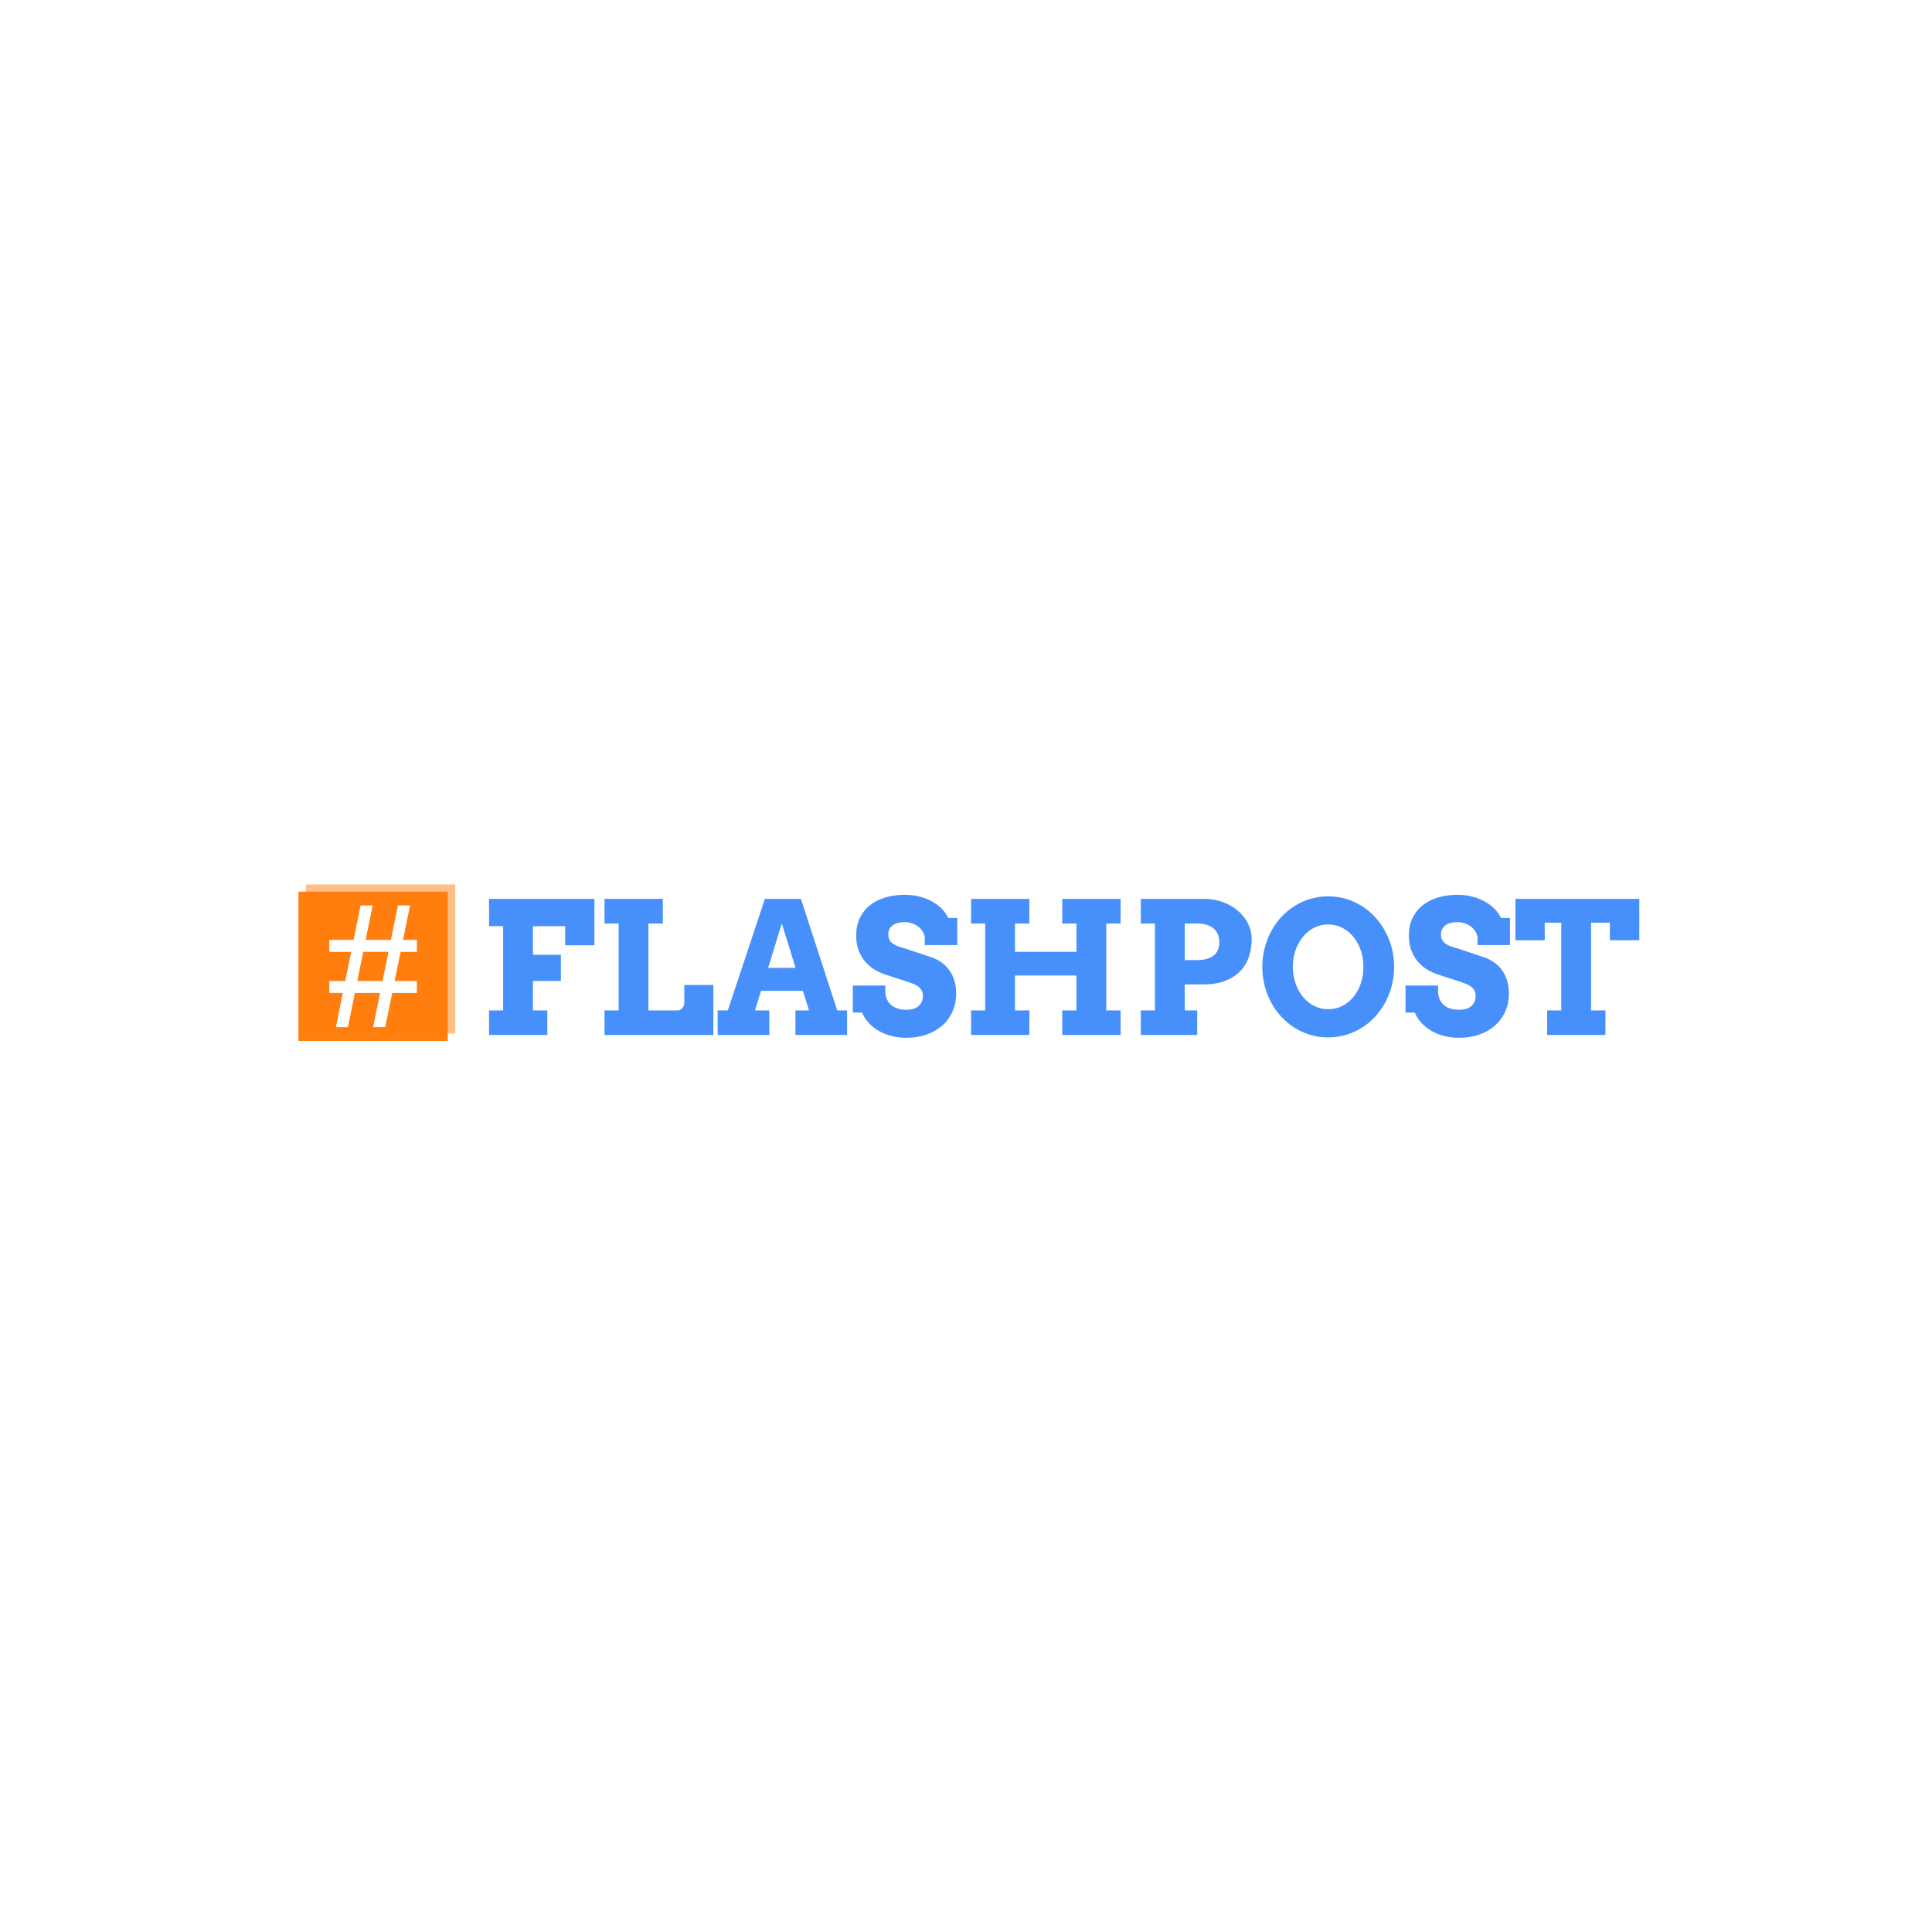 <svg xmlns="http://www.w3.org/2000/svg" version="1.1" xmlns:xlink="http://www.w3.org/1999/xlink" xmlns:svgjs="http://svgjs.dev/svgjs" width="1000" height="1000" viewBox="0 0 1000 1000"><rect width="1000" height="1000" fill="#ffffff"></rect><g transform="matrix(0.7,0,0,0.7,149.576,457.804)"><svg viewBox="0 0 396 48" data-background-color="#ffffff" preserveAspectRatio="xMidYMid meet" height="121" width="1000" xmlns="http://www.w3.org/2000/svg" xmlns:xlink="http://www.w3.org/1999/xlink"><g id="tight-bounds" transform="matrix(1,0,0,1,0.24,-0.087)"><svg viewBox="0 0 395.52 48.174" height="48.174" width="395.52"><g><svg viewBox="0 0 463.591 56.465" height="48.174" width="395.52"><g transform="matrix(1,0,0,1,68.071,3.654)"><svg viewBox="0 0 395.52 49.158" height="49.158" width="395.52"><g id="textblocktransform"><svg viewBox="0 0 395.52 49.158" height="49.158" width="395.52" id="textblock"><g><svg viewBox="0 0 395.52 49.158" height="49.158" width="395.52"><g transform="matrix(1,0,0,1,0,0)"><svg width="395.52" viewBox="2.76 -38.11 312.7 38.87" height="49.158" data-palette-color="#4790fc"><path d="M2.76-29.59L2.76-37.01 31.4-37.01 31.4-24.39 23.46-24.39 23.46-29.59 14.7-29.59 14.7-21.8 22.29-21.8 22.29-14.7 14.7-14.7 14.7-6.69 18.6-6.69 18.6 0 2.76 0 2.76-6.69 6.59-6.69 6.59-29.59 2.76-29.59ZM34.15-30.3L34.15-37.01 50-37.01 50-30.3 46.09-30.3 46.09-6.69 54.15-6.69Q54.47-6.69 54.77-6.87 55.08-7.06 55.31-7.35 55.54-7.64 55.69-7.98 55.83-8.33 55.83-8.64L55.83-8.64 55.83-13.6 63.74-13.6 63.74 0 34.15 0 34.15-6.69 37.99-6.69 37.99-30.3 34.15-30.3ZM86.05 0L86.05-6.69 89.74-6.69 88.08-12.01 76.7-12.01 75.04-6.69 78.95-6.69 78.95 0 64.91 0 64.91-6.69 67.67-6.69 77.75-37.01 87.54-37.01 97.41-6.69 100.09-6.69 100.09 0 86.05 0ZM82.34-30.3L78.63-18.26 86.1-18.26 82.34-30.3ZM121.21-24.44L121.21-26.59Q121.09-27.44 120.61-28.2 120.13-28.96 119.39-29.5 118.64-30.05 117.7-30.37 116.76-30.69 115.74-30.69L115.74-30.69Q114.81-30.69 114.01-30.49 113.2-30.3 112.6-29.9 112-29.49 111.65-28.86 111.3-28.22 111.3-27.34L111.3-27.34Q111.3-26.25 111.77-25.6 112.25-24.95 112.99-24.54 113.74-24.12 114.64-23.88 115.54-23.63 116.4-23.34L116.4-23.34 123.11-21.09Q124.5-20.61 125.72-19.75 126.95-18.9 127.84-17.68 128.73-16.46 129.24-14.87 129.75-13.28 129.75-11.3L129.75-11.3Q129.75-8.62 128.76-6.4 127.78-4.17 125.99-2.59 124.21-1 121.72-0.12 119.23 0.76 116.2 0.76L116.2 0.76Q114.08 0.76 112.19 0.28 110.3-0.2 108.73-1.1 107.17-2 106-3.26 104.83-4.52 104.17-6.1L104.17-6.1 101.65-6.1 101.65-13.45 110.49-13.45 110.49-11.94Q110.49-10.84 110.84-9.91 111.2-8.98 111.91-8.3 112.61-7.62 113.69-7.24 114.76-6.86 116.2-6.86L116.2-6.86Q118.4-6.86 119.55-7.87 120.7-8.89 120.7-10.69L120.7-10.69Q120.7-11.62 120.29-12.24 119.89-12.87 119.26-13.29 118.62-13.72 117.84-14.01 117.06-14.31 116.3-14.55L116.3-14.55 110.71-16.36Q109.12-16.85 107.65-17.72 106.17-18.6 105.03-19.92 103.9-21.24 103.23-23.01 102.56-24.78 102.56-27.05L102.56-27.05Q102.56-29.69 103.53-31.75 104.51-33.81 106.27-35.23 108.02-36.65 110.44-37.38 112.86-38.11 115.74-38.11L115.74-38.11Q118.01-38.11 119.94-37.59 121.87-37.06 123.39-36.18 124.92-35.3 125.98-34.17 127.04-33.03 127.6-31.81L127.6-31.81 130.05-31.81 130.05-24.44 121.21-24.44ZM158.58-30.3L158.58-37.01 174.45-37.01 174.45-30.3 170.55-30.3 170.55-6.69 174.45-6.69 174.45 0 158.58 0 158.58-6.69 162.44-6.69 162.44-16.16 145.74-16.16 145.74-6.69 149.65-6.69 149.65 0 133.8 0 133.8-6.69 137.64-6.69 137.64-30.3 133.8-30.3 133.8-37.01 149.65-37.01 149.65-30.3 145.74-30.3 145.74-22.61 162.44-22.61 162.44-30.3 158.58-30.3ZM179.94-30.3L179.94-37.01 197.03-37.01Q199.89-37.01 202.28-36.12 204.68-35.23 206.41-33.72 208.14-32.2 209.12-30.22 210.09-28.25 210.09-26.1L210.09-26.1Q210.09-23.51 209.33-21.25 208.56-18.99 206.95-17.33 205.33-15.67 202.87-14.71 200.4-13.75 197.03-13.75L197.03-13.75 191.88-13.75 191.88-6.69 195.28-6.69 195.28 0 179.94 0 179.94-6.69 183.78-6.69 183.78-30.3 179.94-30.3ZM195.23-30.3L191.88-30.3 191.88-20.36 195.23-20.36Q198.01-20.36 199.65-21.53 201.28-22.71 201.28-25.24L201.28-25.24Q201.28-27.61 199.74-28.96 198.21-30.3 195.23-30.3L195.23-30.3ZM230.87 0.66L230.87 0.66Q228.35 0.66 226.06-0.02 223.76-0.71 221.77-1.95 219.78-3.2 218.16-4.94 216.54-6.69 215.39-8.83 214.24-10.96 213.61-13.4 212.97-15.84 212.97-18.51L212.97-18.51Q212.97-21.17 213.61-23.62 214.24-26.07 215.39-28.21 216.54-30.35 218.16-32.09 219.78-33.84 221.77-35.08 223.76-36.33 226.06-37.01 228.35-37.7 230.87-37.7L230.87-37.7Q233.38-37.7 235.69-37.01 238-36.33 239.99-35.08 241.98-33.84 243.6-32.09 245.22-30.35 246.38-28.21 247.54-26.07 248.18-23.62 248.81-21.17 248.81-18.51L248.81-18.51Q248.81-15.87 248.18-13.42 247.54-10.96 246.38-8.83 245.22-6.69 243.6-4.94 241.98-3.2 239.99-1.95 238-0.71 235.69-0.02 233.38 0.66 230.87 0.66ZM230.87-7.01L230.87-7.01Q232.99-7.01 234.76-7.92 236.53-8.84 237.8-10.41 239.07-11.99 239.77-14.07 240.46-16.16 240.46-18.51L240.46-18.51Q240.46-20.87 239.76-22.97 239.05-25.07 237.77-26.65 236.48-28.22 234.73-29.14 232.97-30.05 230.87-30.05L230.87-30.05Q228.77-30.05 227.01-29.14 225.25-28.22 223.98-26.65 222.71-25.07 221.99-22.97 221.27-20.87 221.27-18.51L221.27-18.51Q221.27-16.16 221.99-14.07 222.71-11.99 223.98-10.41 225.25-8.84 227.01-7.92 228.77-7.01 230.87-7.01ZM271.47-24.44L271.47-26.59Q271.34-27.44 270.87-28.2 270.39-28.96 269.65-29.5 268.9-30.05 267.96-30.37 267.02-30.69 266-30.69L266-30.69Q265.07-30.69 264.26-30.49 263.46-30.3 262.86-29.9 262.26-29.49 261.91-28.86 261.55-28.22 261.55-27.34L261.55-27.34Q261.55-26.25 262.03-25.6 262.51-24.95 263.25-24.54 264-24.12 264.9-23.88 265.8-23.63 266.66-23.34L266.66-23.34 273.37-21.09Q274.76-20.61 275.98-19.75 277.2-18.9 278.1-17.68 278.99-16.46 279.5-14.87 280.01-13.28 280.01-11.3L280.01-11.3Q280.01-8.62 279.02-6.4 278.03-4.17 276.25-2.59 274.47-1 271.98-0.12 269.49 0.76 266.46 0.76L266.46 0.76Q264.34 0.76 262.45 0.28 260.55-0.2 258.99-1.1 257.43-2 256.26-3.26 255.09-4.52 254.43-6.1L254.43-6.1 251.91-6.1 251.91-13.45 260.75-13.45 260.75-11.94Q260.75-10.84 261.1-9.91 261.46-8.98 262.17-8.3 262.87-7.62 263.95-7.24 265.02-6.86 266.46-6.86L266.46-6.86Q268.66-6.86 269.81-7.87 270.95-8.89 270.95-10.69L270.95-10.69Q270.95-11.62 270.55-12.24 270.15-12.87 269.51-13.29 268.88-13.72 268.1-14.01 267.32-14.31 266.56-14.55L266.56-14.55 260.97-16.36Q259.38-16.85 257.9-17.72 256.43-18.6 255.29-19.92 254.16-21.24 253.49-23.01 252.81-24.78 252.81-27.05L252.81-27.05Q252.81-29.69 253.79-31.75 254.77-33.81 256.53-35.23 258.28-36.65 260.7-37.38 263.12-38.11 266-38.11L266-38.11Q268.27-38.11 270.2-37.59 272.13-37.06 273.65-36.18 275.18-35.3 276.24-34.17 277.3-33.03 277.86-31.81L277.86-31.81 280.3-31.81 280.3-24.44 271.47-24.44ZM290.41 0L290.41-6.69 294.24-6.69 294.24-30.54 289.75-30.54 289.75-25.76 281.79-25.76 281.79-37.01 315.46-37.01 315.46-25.76 307.45-25.76 307.45-30.54 302.35-30.54 302.35-6.69 306.25-6.69 306.25 0 290.41 0Z" opacity="1" transform="matrix(1,0,0,1,0,0)" fill="#4790fc" class="wordmark-text-0" data-fill-palette-color="primary" id="text-0"></path></svg></g></svg></g></svg></g></svg></g><g><svg viewBox="0 0 56.465 56.465" height="56.465" width="56.465"><g><svg></svg></g><g id="icon-0"><svg viewBox="0 0 56.465 56.465" height="56.465" width="56.465"><g><rect width="51.342" height="51.342" x="2.562" y="2.562" fill="#ff7f0f" data-fill-palette-color="accent"></rect><rect width="51.342" height="51.342" x="5.124" y="-1.3322676295501878e-15" fill="#ff7f0f" opacity="0.5" data-fill-palette-color="accent"></rect></g><g transform="matrix(1,0,0,1,13.169,7.32)"><svg viewBox="0 0 30.128 41.826" height="41.826" width="30.128"><g><svg xmlns:dc="http://purl.org/dc/elements/1.1/" xmlns:cc="http://creativecommons.org/ns#" xmlns:rdf="http://www.w3.org/1999/02/22-rdf-syntax-ns#" xmlns:svg="http://www.w3.org/2000/svg" xmlns="http://www.w3.org/2000/svg" xmlns:sodipodi="http://sodipodi.sourceforge.net/DTD/sodipodi-0.dtd" xmlns:inkscape="http://www.inkscape.org/namespaces/inkscape" version="1.1" viewBox="29.392 17.831 47.479 65.914" xml:space="preserve" x="0" y="0" height="41.826" width="30.128" class="icon-s-0" data-fill-palette-color="background" id="s-0"><g fill="#ffffff" fill-opacity="1" stroke="none" data-fill-palette-color="background"><path d="M32.957 83.745l3.783-18.522-7.348 0 0-6.479 8.652 0 3.217-15.782-11.869 0 0-6.479 13.174 0 3.782-18.652 6.522 0-3.782 18.652 13.695 0 3.783-18.652 6.565 0-3.782 18.652 7.521 0 0 6.479-8.826 0-3.261 15.782 12.087 0 0 6.479-13.391 0-3.783 18.522-6.521 0 3.739-18.522-13.652 0-3.783 18.522z m11.609-25.001l13.652 0 3.261-15.782-13.696 0z" fill="#ffffff" fill-opacity="1" stroke="none" data-fill-palette-color="background"></path></g></svg></g></svg></g></svg></g></svg></g></svg></g><defs></defs></svg><rect width="395.52" height="48.174" fill="none" stroke="none" visibility="hidden"></rect></g></svg></g></svg>